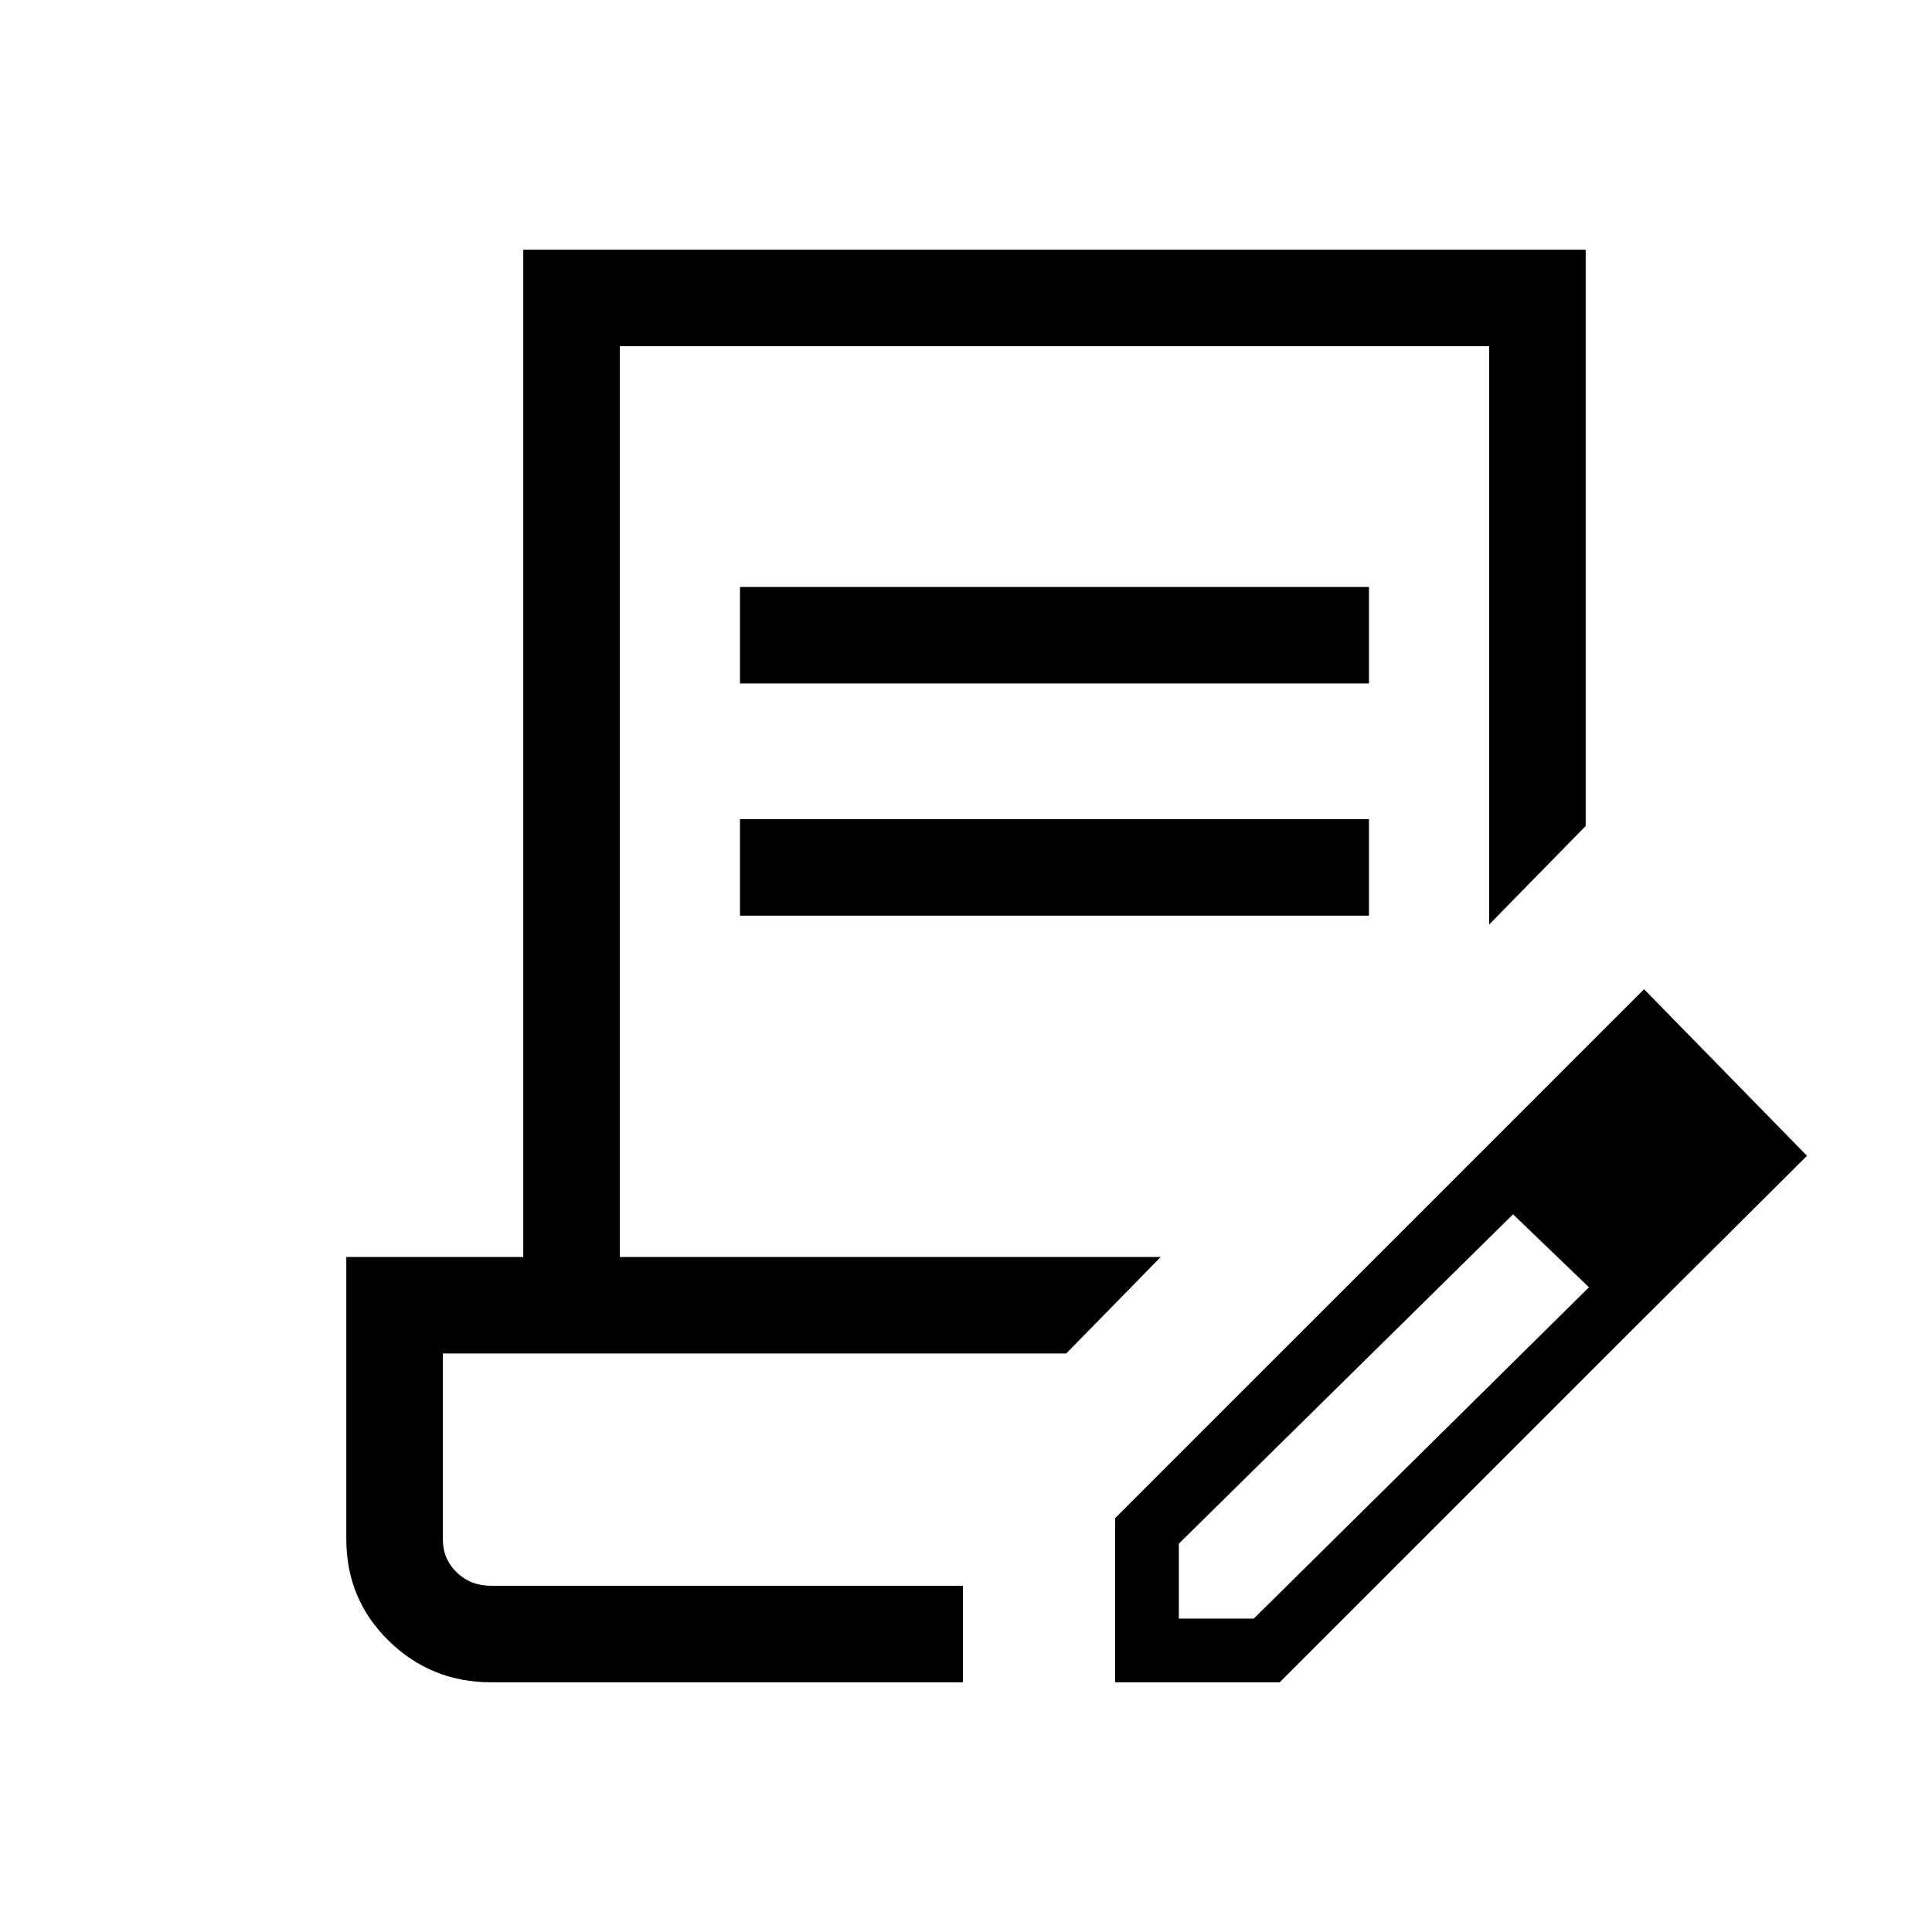 <svg xmlns="http://www.w3.org/2000/svg" height="20" viewBox="0 -960 960 960" width="20"><path d="M244.038-124.078q-29.823 0-50.891-20.625-21.069-20.624-21.069-50.528v-140.192h87.923v-500.499h527.921v286.345l-47.96 48.961v-287.346h-432v452.539h268.806l-46.96 47.96h-309.77v92.232q0 9.857 6.885 16.525 6.884 6.668 17.06 6.668h234.478v47.96H244.038Zm310.077 0v-81.576L728-379.538l24.23 22.537-166.462 164.039v37.231h37.231L789.961-320.77l21.307 21.307-175.385 175.385h-81.768Zm257.153-175.385L728-379.538l88.922-88.923 80.961 82.768-86.615 86.23ZM367.693-620.385v-47.961H680.23v47.961H367.693Zm0 115.384v-47.96H680.23v47.96H367.693Zm110.768 332.963H220.038h258.423Z"/></svg>